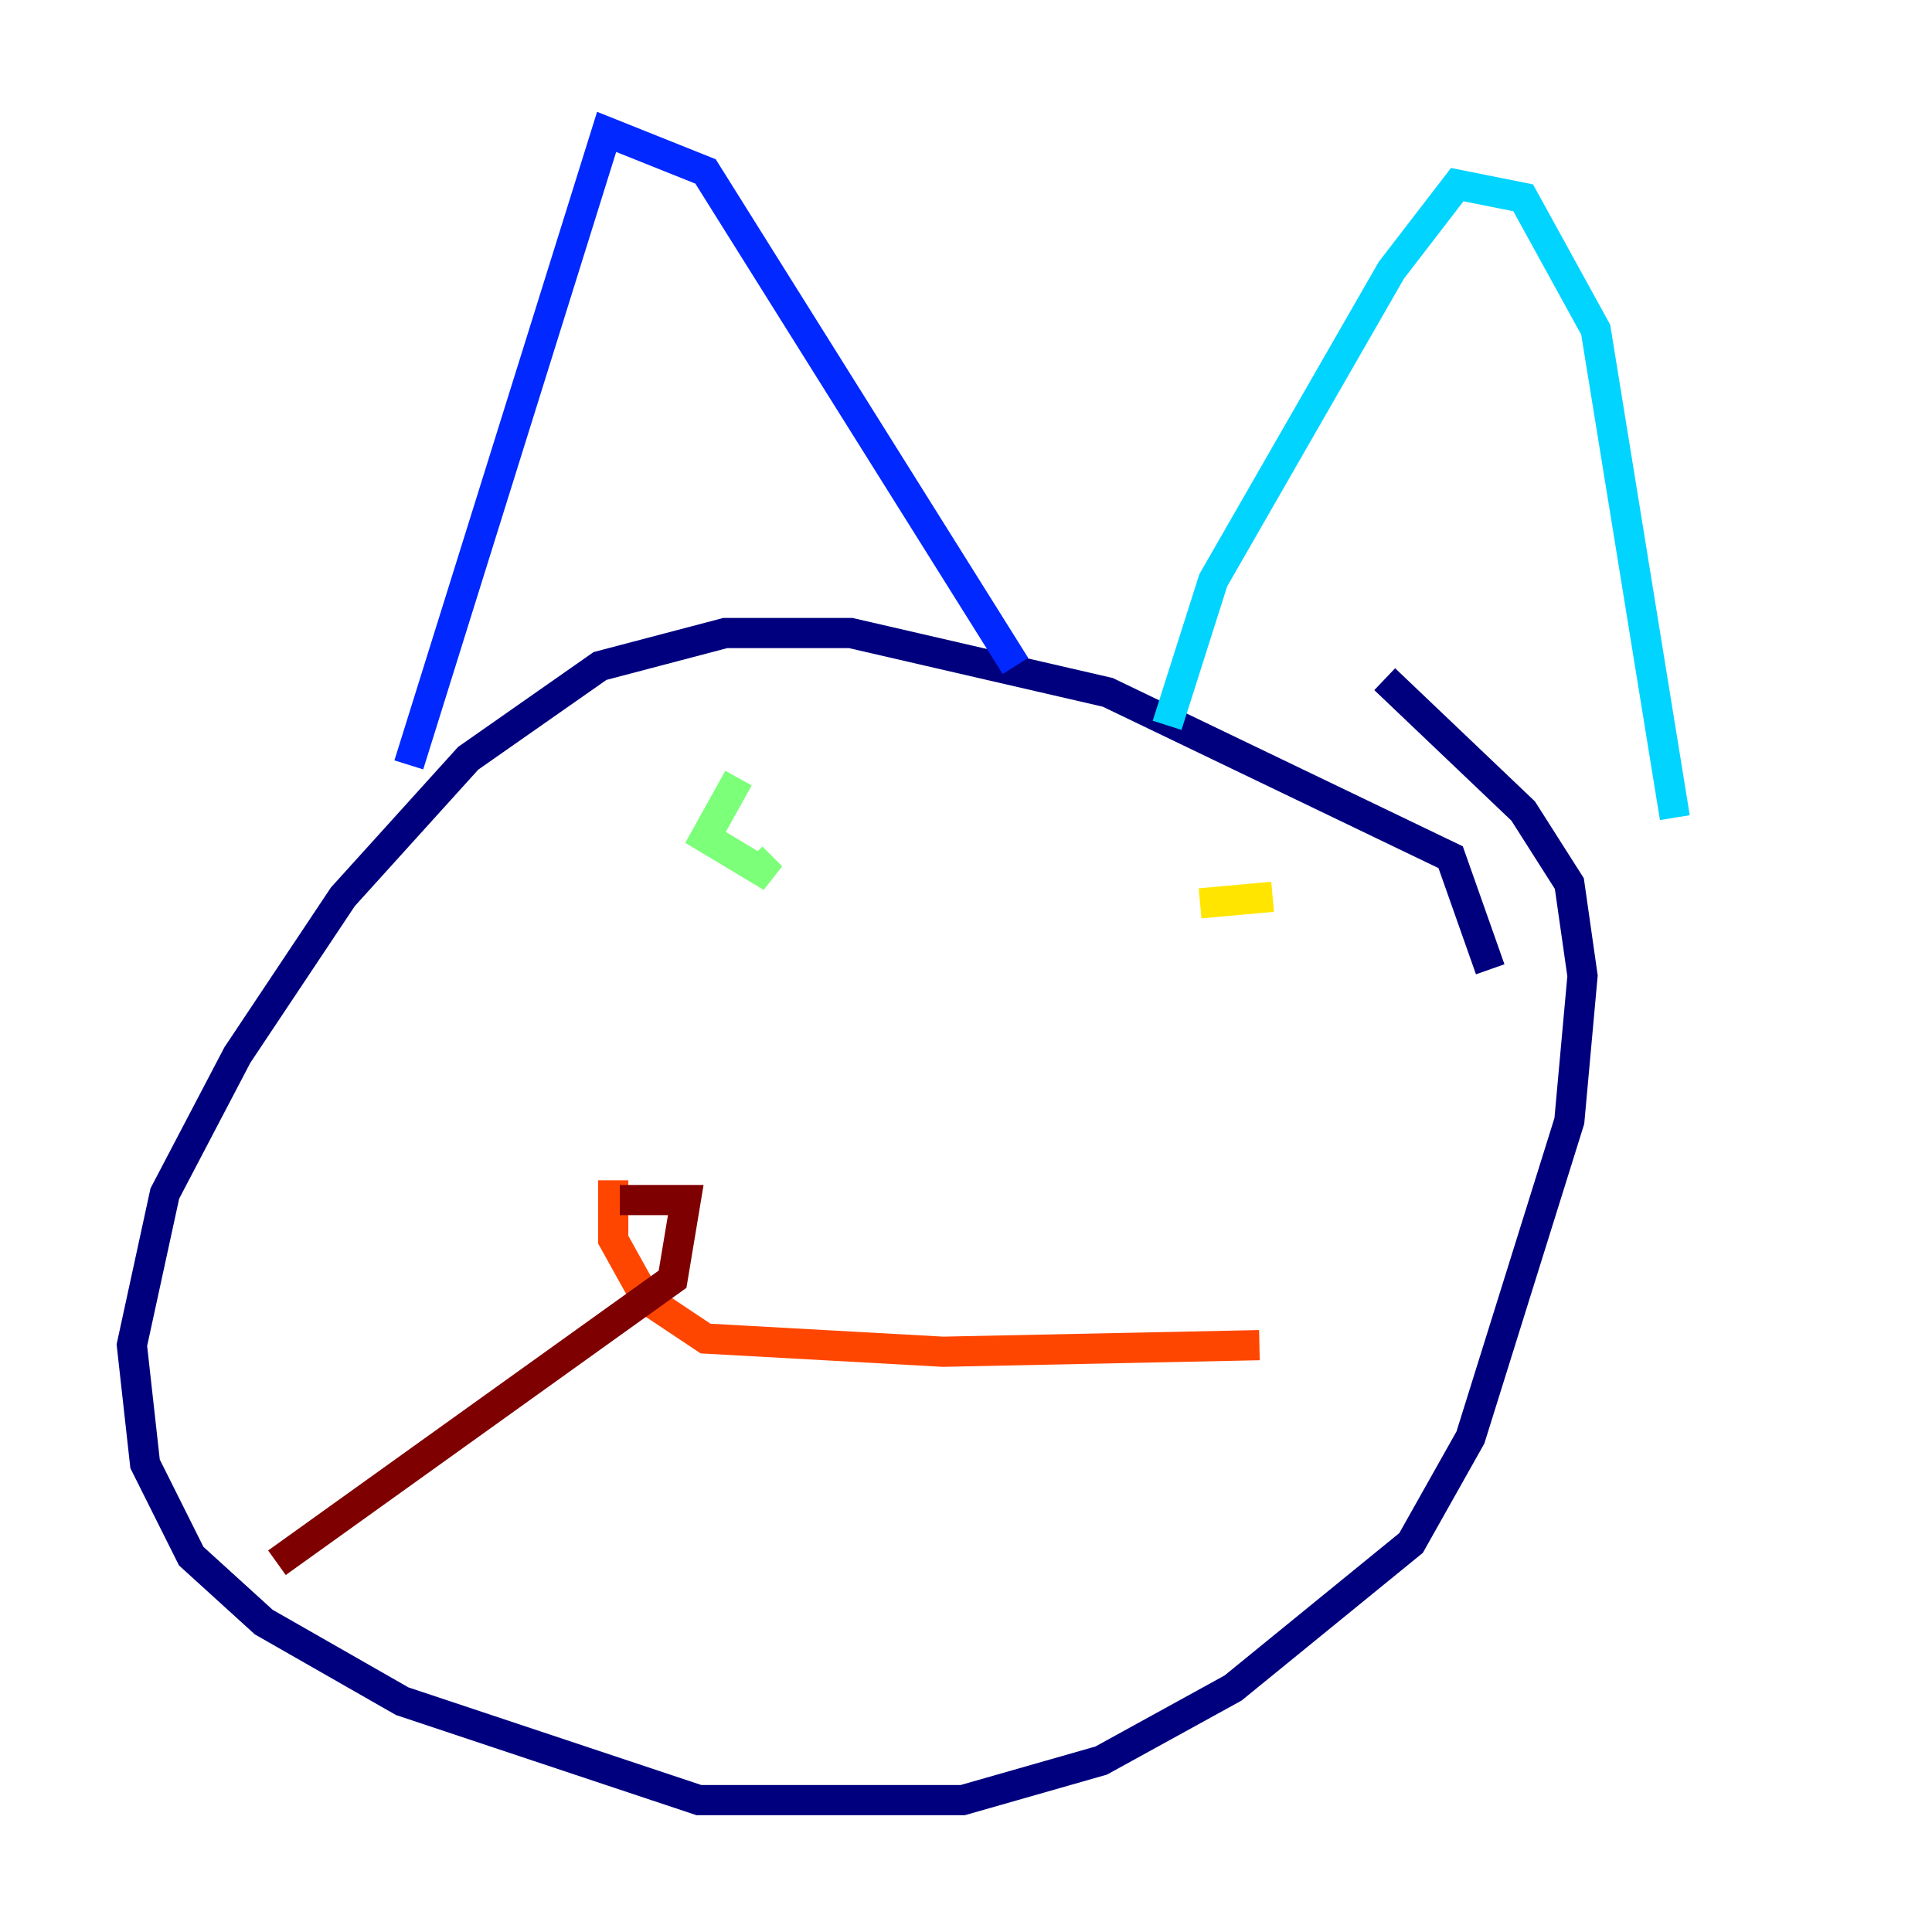 <?xml version="1.0" encoding="utf-8" ?>
<svg baseProfile="tiny" height="128" version="1.2" viewBox="0,0,128,128" width="128" xmlns="http://www.w3.org/2000/svg" xmlns:ev="http://www.w3.org/2001/xml-events" xmlns:xlink="http://www.w3.org/1999/xlink"><defs /><polyline fill="none" points="98.73,64.218 96.109,56.792 73.392,45.87 56.355,41.939 48.055,41.939 39.754,44.123 31.017,50.239 22.717,59.413 15.727,69.898 10.921,79.072 8.737,89.12 9.611,96.983 12.669,103.099 17.474,107.468 26.648,112.71 46.307,119.263 63.782,119.263 72.956,116.642 81.693,111.836 93.488,102.225 97.42,95.236 103.973,74.266 104.846,64.655 103.973,58.539 100.915,53.734 91.741,44.997" stroke="#00007f" stroke-width="2" /><polyline fill="none" points="27.085,50.676 40.191,8.737 46.744,11.358 67.276,44.123" stroke="#0028ff" stroke-width="2" /><polyline fill="none" points="77.324,48.055 80.382,38.444 92.177,17.911 96.546,12.232 100.915,13.106 105.72,21.843 110.963,54.171" stroke="#00d4ff" stroke-width="2" /><polyline fill="none" points="48.928,51.55 46.744,55.481 51.113,58.102 49.802,56.792" stroke="#7cff79" stroke-width="2" /><polyline fill="none" points="79.508,59.85 84.314,59.413" stroke="#ffe500" stroke-width="2" /><polyline fill="none" points="40.628,78.198 40.628,82.13 42.812,86.061 46.744,88.683 62.471,89.556 83.44,89.12" stroke="#ff4600" stroke-width="2" /><polyline fill="none" points="41.065,79.508 45.433,79.508 44.56,84.751 18.348,103.536" stroke="#7f0000" stroke-width="2" /></svg>